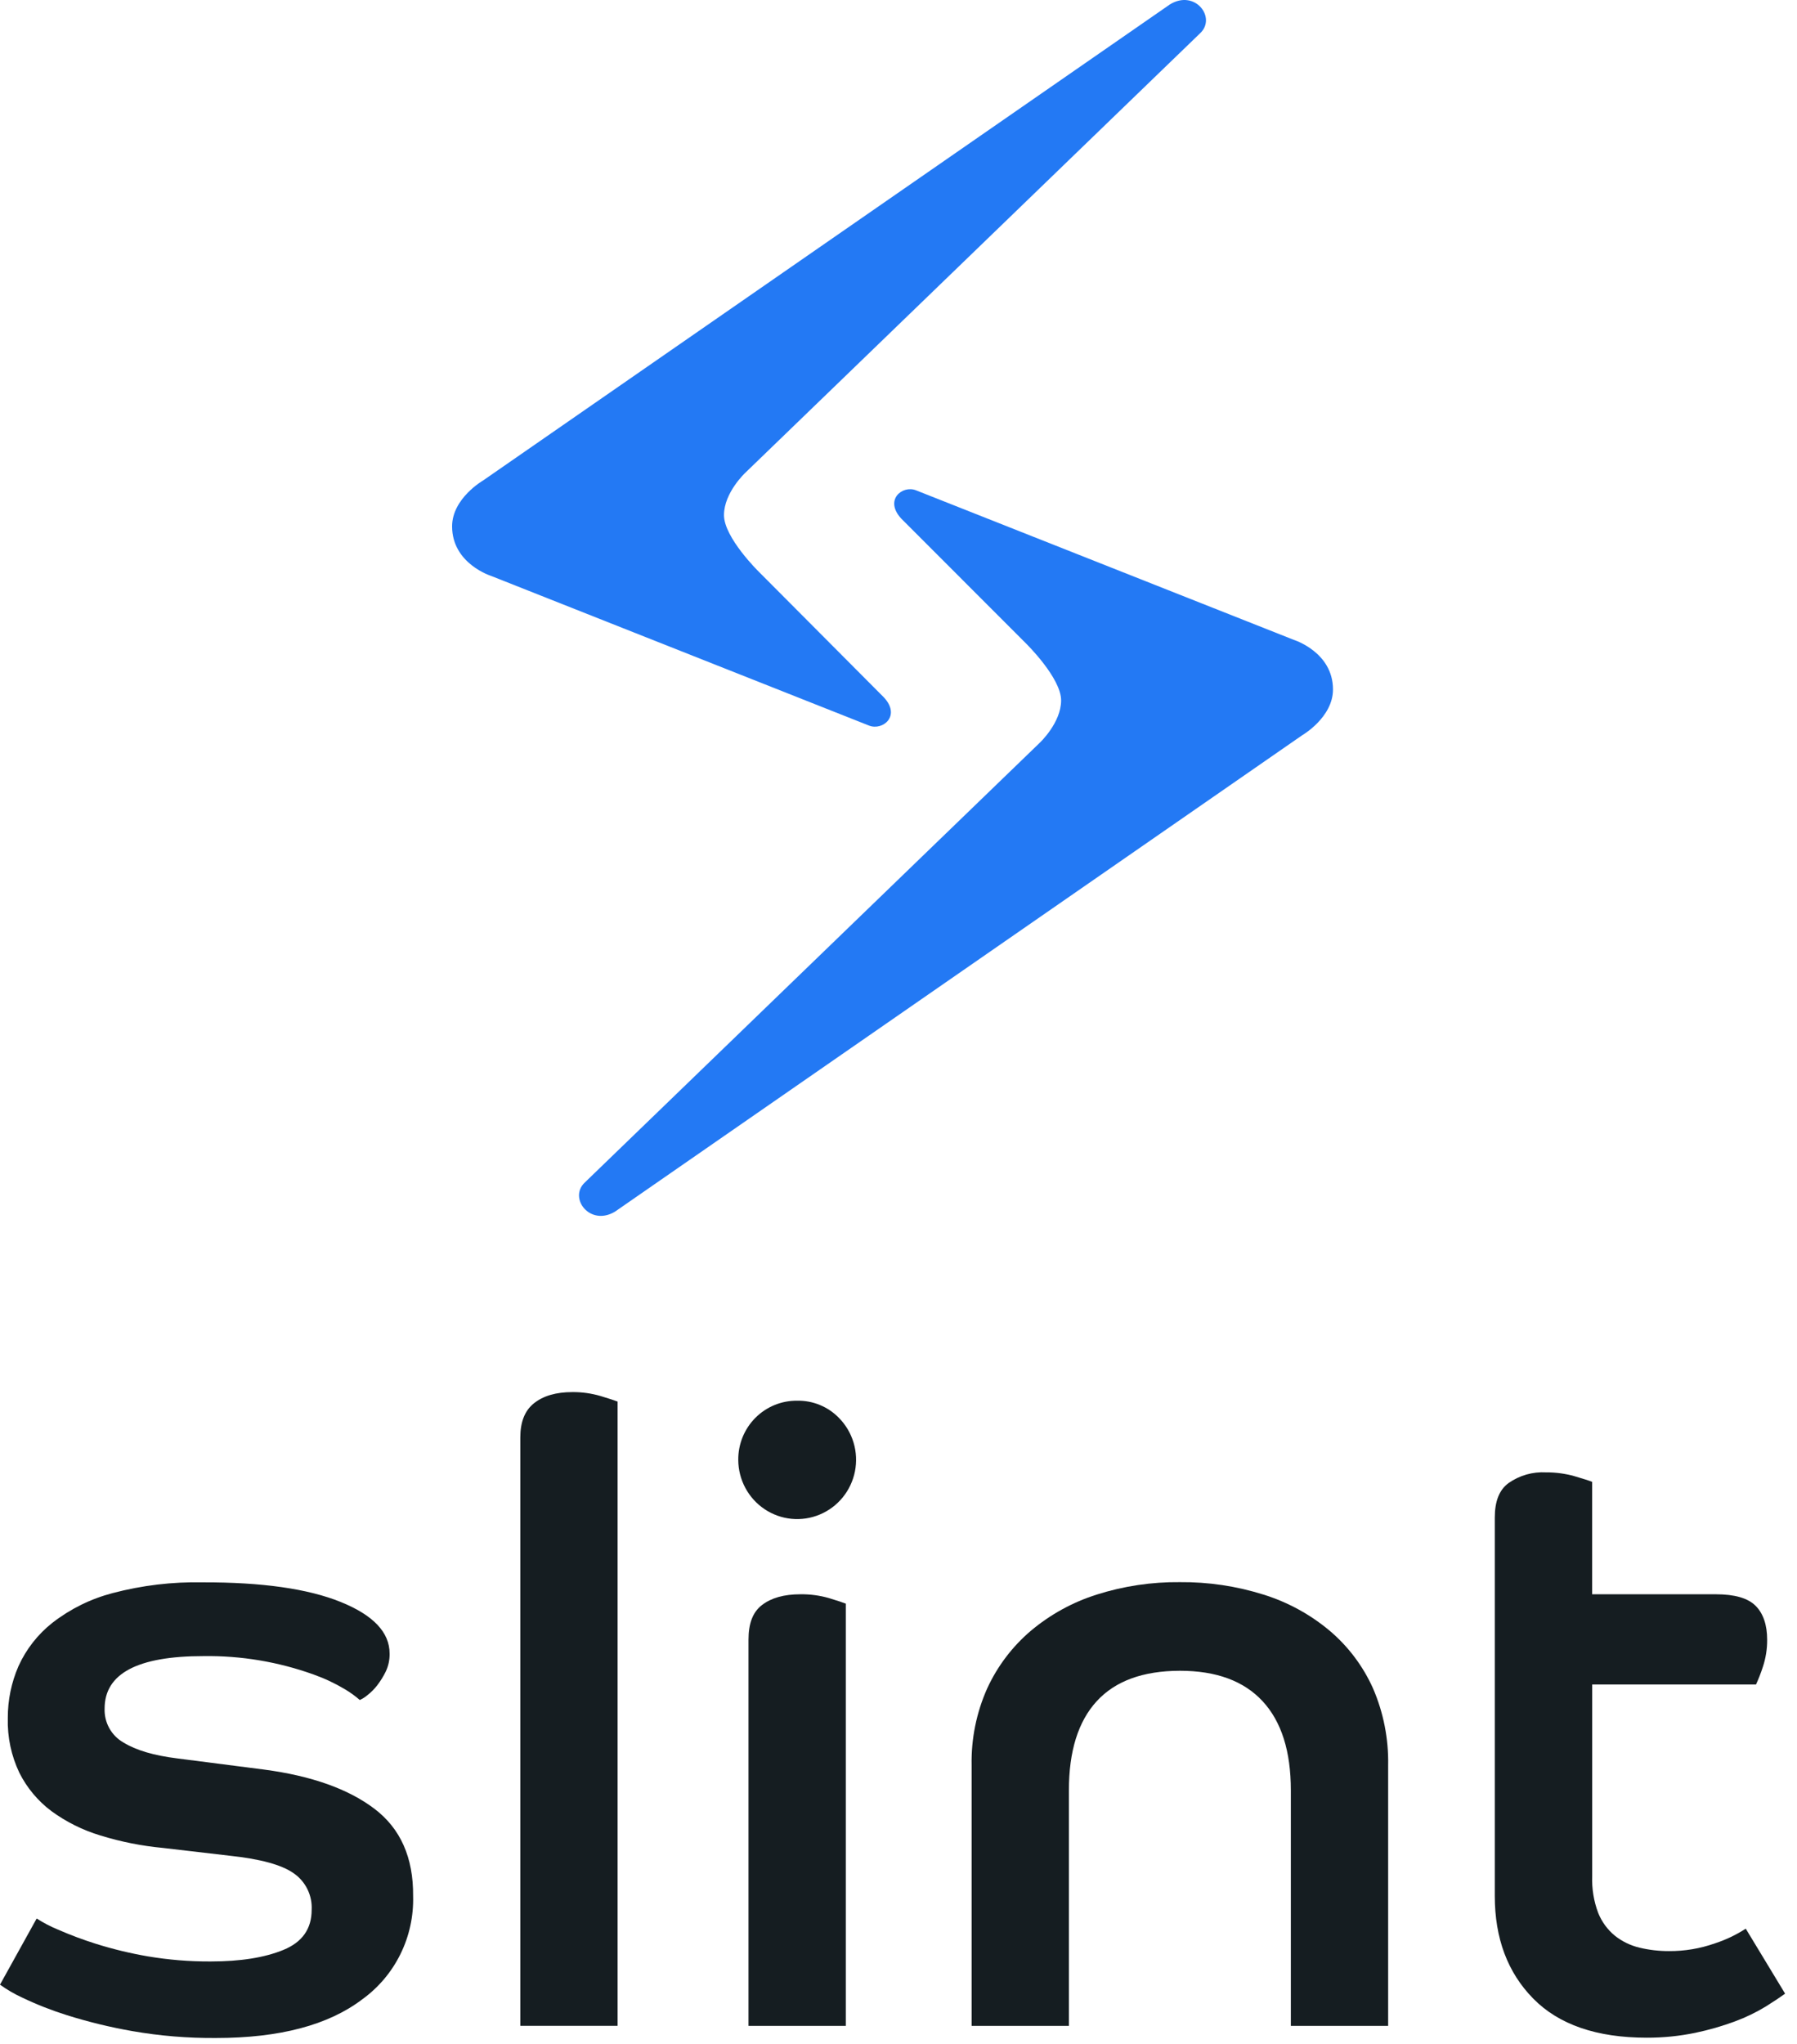 <svg width="102" height="116" viewBox="0 0 102 116" fill="none" xmlns="http://www.w3.org/2000/svg">
<g clip-path="url(#clip0_1_318)">
<path d="M34.917 68.753L73.903 41.732C73.903 41.732 75.662 40.721 75.662 39.126C75.662 37.002 73.438 36.311 73.438 36.311L51.99 27.823C51.224 27.523 50.171 28.364 51.157 29.43L58.258 36.536C58.258 36.536 60.23 38.475 60.23 39.746C60.23 41.017 59.019 42.15 59.019 42.15L33.181 67.118C32.262 68.007 33.505 69.617 34.917 68.753Z" fill="#2379F4"/>
<path d="M66.408 0.249L27.422 27.266C27.422 27.266 25.662 28.277 25.662 29.872C25.662 31.996 27.887 32.687 27.887 32.687L49.335 41.179C50.1 41.475 51.157 40.634 50.167 39.572L43.067 32.442C43.067 32.442 41.094 30.508 41.094 29.232C41.094 27.957 42.305 26.828 42.305 26.828L68.128 1.88C69.063 0.991 67.824 -0.619 66.408 0.249Z" fill="#2379F4"/>
<path d="M21.249 102.642C19.762 101.517 17.677 100.778 14.997 100.422L10.056 99.787C8.73 99.623 7.713 99.321 7.004 98.883C6.668 98.692 6.391 98.411 6.203 98.071C6.015 97.731 5.923 97.347 5.938 96.958C5.938 94.972 7.811 93.98 11.557 93.982C13.686 93.952 15.804 94.307 17.809 95.03C18.424 95.248 19.016 95.527 19.577 95.862C19.877 96.04 20.16 96.244 20.422 96.473C20.581 96.401 20.728 96.308 20.86 96.195C21.066 96.034 21.251 95.848 21.411 95.64C21.598 95.397 21.761 95.135 21.896 94.858C22.048 94.539 22.122 94.188 22.114 93.835C22.114 92.631 21.185 91.654 19.329 90.906C17.473 90.157 14.864 89.787 11.504 89.796C9.781 89.761 8.06 89.966 6.393 90.406C5.153 90.73 3.991 91.302 2.977 92.09C2.147 92.743 1.486 93.588 1.049 94.553C0.644 95.483 0.438 96.489 0.443 97.504C0.414 98.575 0.639 99.637 1.099 100.603C1.529 101.459 2.15 102.202 2.914 102.775C3.758 103.393 4.701 103.862 5.701 104.162C6.861 104.52 8.054 104.757 9.262 104.869L13.041 105.31C14.786 105.495 15.996 105.828 16.674 106.309C17.006 106.538 17.273 106.849 17.451 107.212C17.629 107.575 17.712 107.979 17.69 108.383C17.69 109.458 17.158 110.214 16.093 110.652C15.028 111.091 13.651 111.31 11.961 111.31C10.762 111.317 9.564 111.219 8.381 111.019C7.39 110.848 6.411 110.612 5.451 110.311C4.718 110.081 3.998 109.811 3.294 109.504C2.872 109.331 2.466 109.119 2.082 108.872L0 112.627C0.395 112.911 0.817 113.157 1.259 113.36C2.082 113.754 2.933 114.088 3.804 114.361C5.018 114.742 6.255 115.043 7.508 115.262C9.076 115.536 10.665 115.666 12.256 115.654C15.872 115.654 18.641 114.921 20.566 113.457C21.485 112.792 22.229 111.911 22.731 110.89C23.234 109.87 23.48 108.74 23.449 107.601C23.468 105.419 22.734 103.766 21.249 102.642Z" fill="#151D21"/>
<path d="M32.489 79C31.552 79 30.836 79.214 30.307 79.635C29.779 80.057 29.533 80.709 29.533 81.577V114.963H35.056V79.538C34.893 79.475 34.571 79.366 34.086 79.222C33.567 79.07 33.029 78.995 32.489 79Z" fill="#151D21"/>
<path d="M45.249 79.489C44.808 79.483 44.371 79.567 43.963 79.734C43.555 79.902 43.185 80.149 42.873 80.463C42.562 80.777 42.316 81.15 42.149 81.561C41.983 81.972 41.9 82.412 41.905 82.856C41.908 83.409 42.046 83.952 42.307 84.438C42.567 84.924 42.943 85.339 43.4 85.644C43.857 85.95 44.382 86.138 44.928 86.191C45.474 86.244 46.025 86.16 46.532 85.948C47.038 85.737 47.486 85.402 47.834 84.975C48.182 84.548 48.42 84.041 48.528 83.499C48.635 82.957 48.609 82.397 48.45 81.868C48.292 81.339 48.007 80.857 47.62 80.465C47.312 80.148 46.943 79.897 46.535 79.73C46.127 79.562 45.69 79.48 45.249 79.489Z" fill="#151D21"/>
<path d="M45.434 90.473C44.497 90.473 43.781 90.678 43.252 91.083C42.723 91.488 42.486 92.137 42.486 93.052V114.966H48.009V91.005C47.846 90.939 47.524 90.833 47.039 90.686C46.517 90.537 45.976 90.466 45.434 90.473Z" fill="#151D21"/>
<path d="M75.474 92.542C74.369 91.616 73.093 90.919 71.72 90.492C70.183 90.008 68.581 89.77 66.971 89.785C65.37 89.768 63.776 90.007 62.248 90.492C60.883 90.923 59.615 91.62 58.516 92.542C57.463 93.436 56.617 94.551 56.037 95.81C55.424 97.183 55.121 98.676 55.15 100.181V114.966H60.672V101.596C60.672 99.377 61.198 97.693 62.248 96.545C63.298 95.396 64.873 94.819 66.971 94.814C69.037 94.814 70.603 95.391 71.67 96.545C72.737 97.699 73.27 99.382 73.27 101.596V114.966H78.793V100.181C78.822 98.679 78.529 97.188 77.933 95.81C77.367 94.549 76.526 93.432 75.474 92.542Z" fill="#151D21"/>
<path d="M99.091 109.449C98.548 109.801 97.962 110.081 97.348 110.281C96.508 110.578 95.624 110.728 94.734 110.722C94.171 110.724 93.61 110.659 93.062 110.528C92.55 110.407 92.07 110.174 91.657 109.845C91.239 109.5 90.915 109.055 90.713 108.55C90.465 107.888 90.35 107.184 90.374 106.478V95.591H99.675C99.823 95.265 99.953 94.932 100.063 94.592C100.228 94.096 100.31 93.576 100.306 93.052C100.306 92.22 100.088 91.566 99.65 91.127C99.212 90.689 98.46 90.473 97.394 90.473H90.371V84.093C90.209 84.026 89.878 83.921 89.377 83.774C88.849 83.625 88.303 83.551 87.755 83.555C86.996 83.512 86.246 83.727 85.623 84.165C85.094 84.556 84.846 85.203 84.846 86.126V107.593C84.846 109.997 85.573 111.938 87.028 113.418C88.482 114.897 90.63 115.637 93.472 115.637C94.397 115.64 95.32 115.547 96.227 115.36C97.001 115.198 97.763 114.979 98.504 114.702C99.102 114.479 99.677 114.201 100.223 113.87C100.691 113.576 101.058 113.332 101.325 113.138L99.091 109.449Z" fill="#151D21"/>
</g>
<defs>
<clipPath id="clip0_1_318">
<rect width="101.325" height="115.654" fill="white"/>
</clipPath>
</defs>
</svg>
